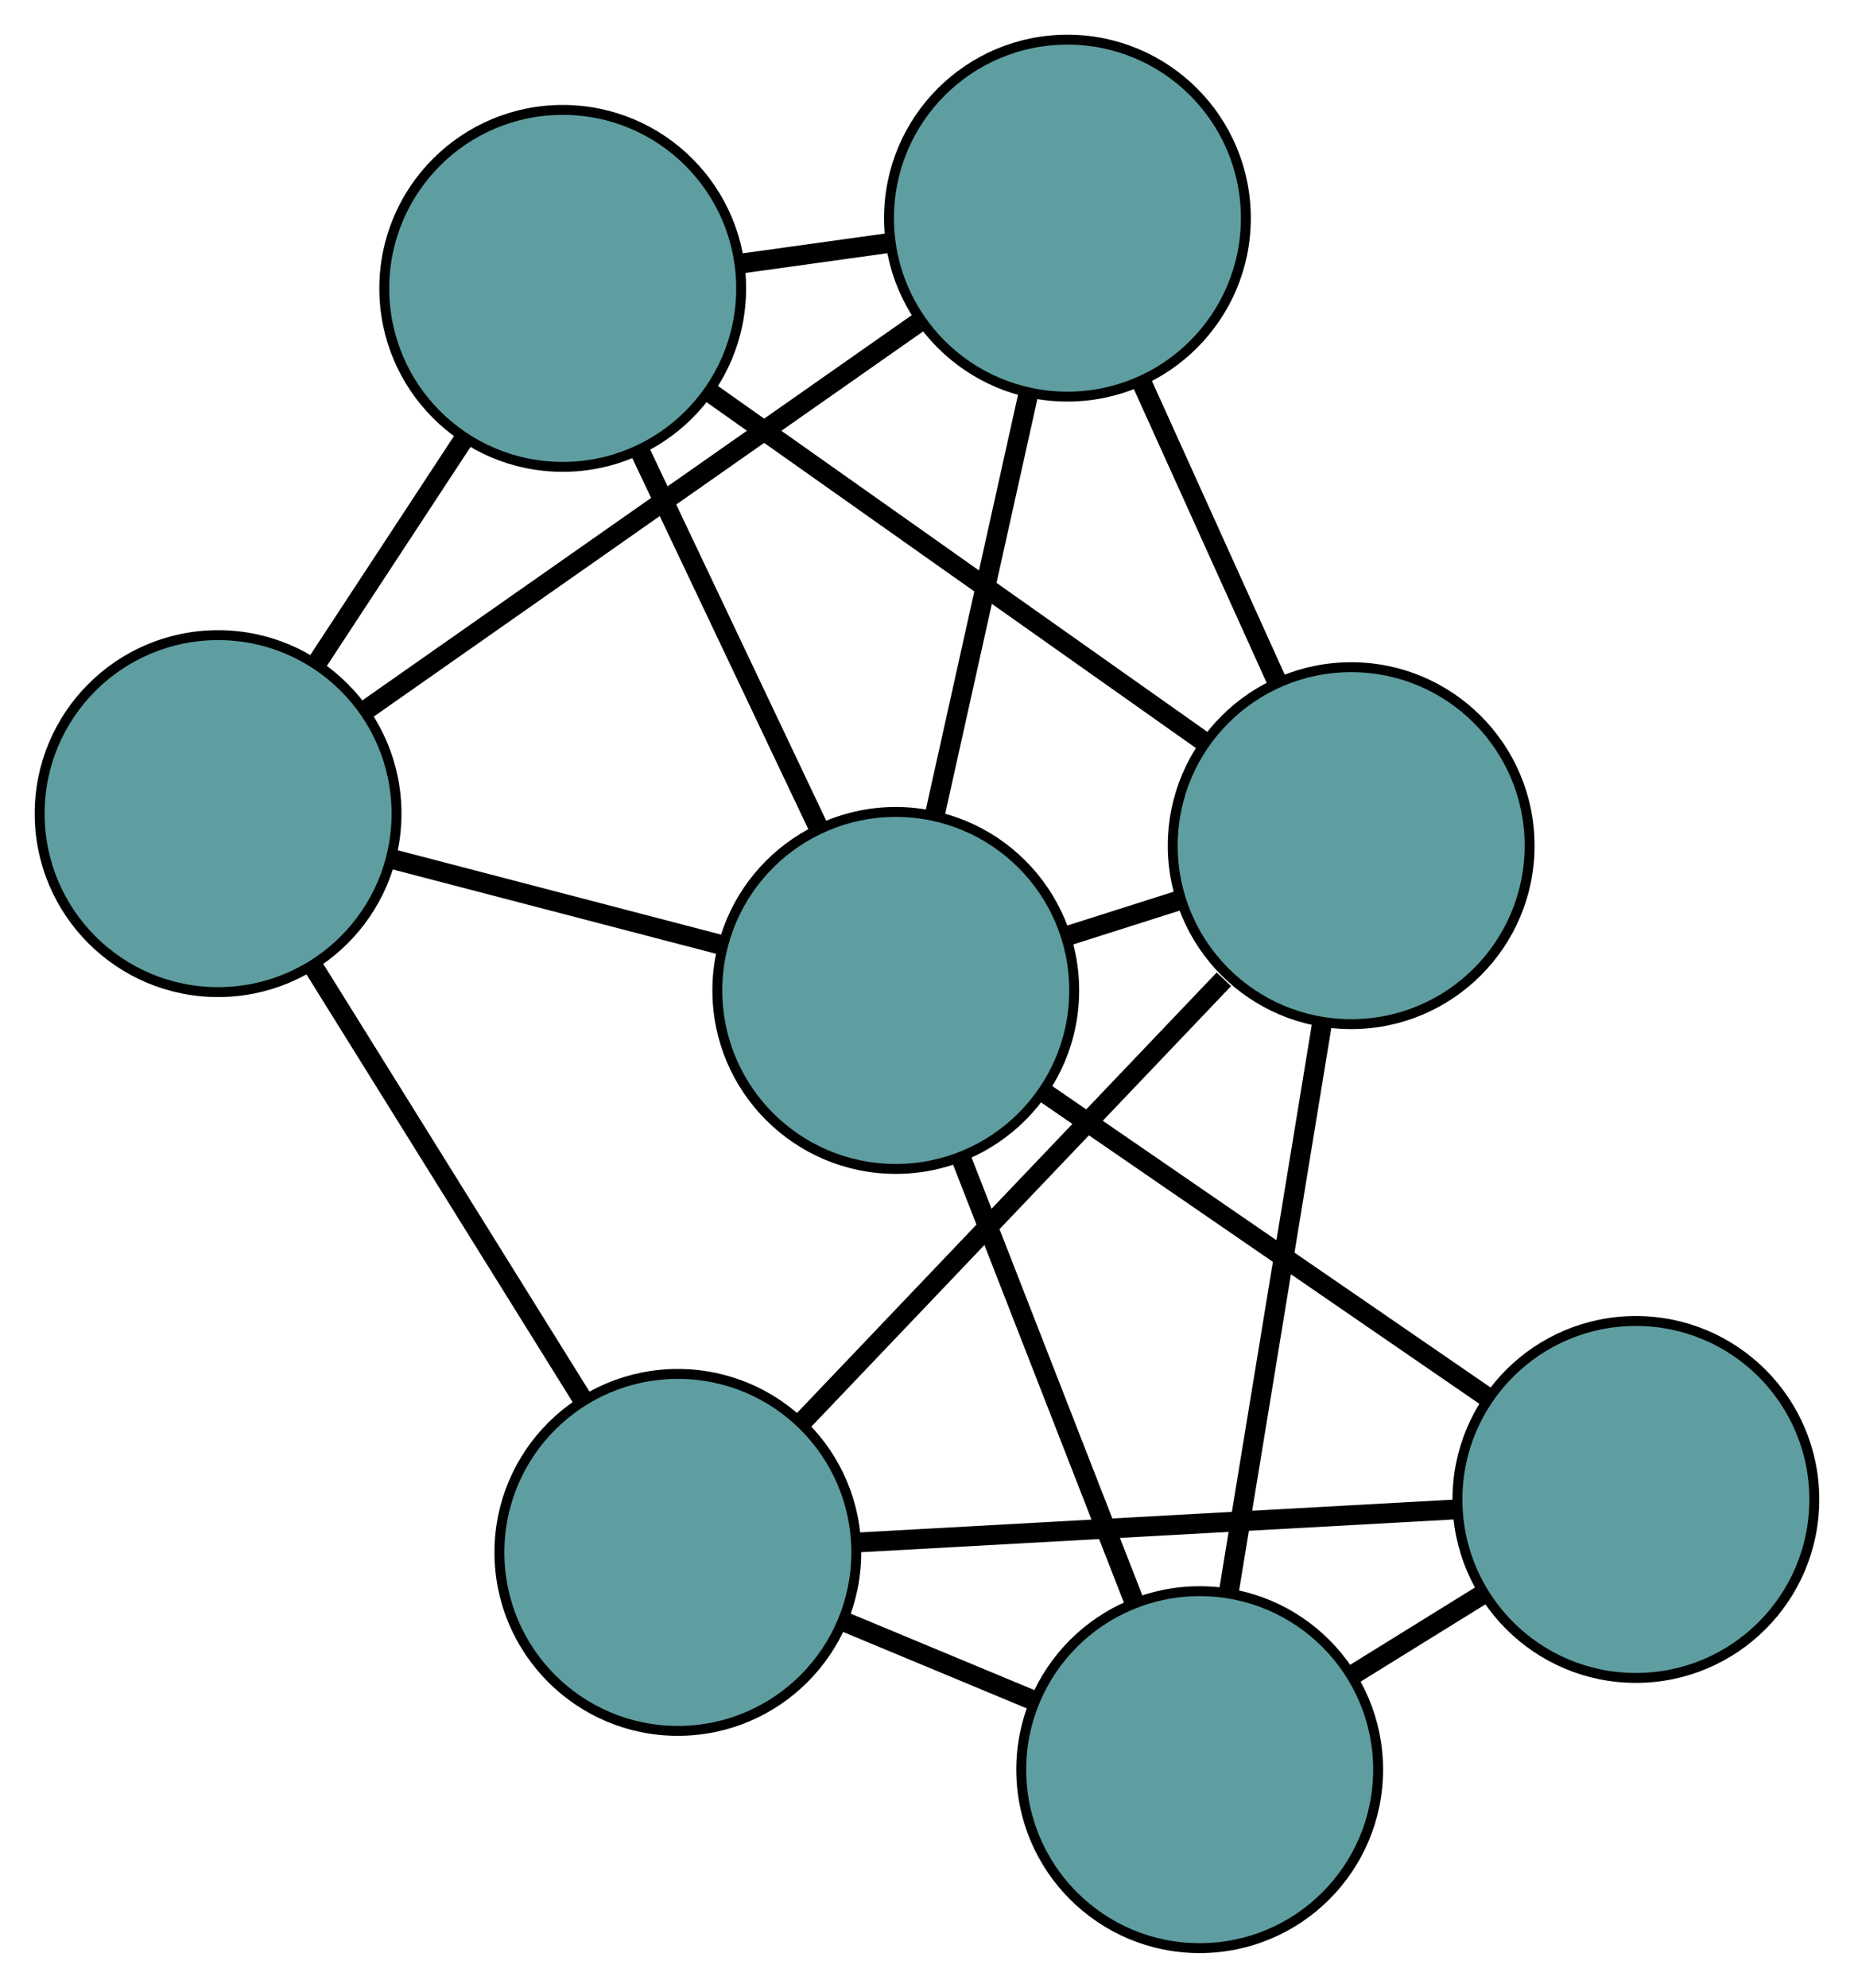 <?xml version="1.0" encoding="UTF-8" standalone="no"?>
<!DOCTYPE svg PUBLIC "-//W3C//DTD SVG 1.1//EN"
 "http://www.w3.org/Graphics/SVG/1.1/DTD/svg11.dtd">
<!-- Generated by graphviz version 2.36.0 (20140111.2315)
 -->
<!-- Title: G Pages: 1 -->
<svg width="100%" height="100%"
 viewBox="0.00 0.00 187.03 200.48" xmlns="http://www.w3.org/2000/svg" xmlns:xlink="http://www.w3.org/1999/xlink">
<g id="graph0" class="graph" transform="scale(1 1) rotate(0) translate(4 196.476)">
<title>G</title>
<!-- 0 -->
<g id="node1" class="node"><title>0</title>
<ellipse fill="cadetblue" stroke="black" cx="64.381" cy="-39.911" rx="18" ry="18"/>
</g>
<!-- 2 -->
<g id="node3" class="node"><title>2</title>
<ellipse fill="cadetblue" stroke="black" cx="117.022" cy="-18" rx="18" ry="18"/>
</g>
<!-- 0&#45;&#45;2 -->
<g id="edge1" class="edge"><title>0&#45;&#45;2</title>
<path fill="none" stroke="black" stroke-width="2" d="M81.037,-32.978C87.182,-30.421 94.143,-27.523 100.294,-24.963"/>
</g>
<!-- 4 -->
<g id="node5" class="node"><title>4</title>
<ellipse fill="cadetblue" stroke="black" cx="161.026" cy="-45.251" rx="18" ry="18"/>
</g>
<!-- 0&#45;&#45;4 -->
<g id="edge2" class="edge"><title>0&#45;&#45;4</title>
<path fill="none" stroke="black" stroke-width="2" d="M82.56,-40.916C99.838,-41.87 125.678,-43.298 142.93,-44.251"/>
</g>
<!-- 5 -->
<g id="node6" class="node"><title>5</title>
<ellipse fill="cadetblue" stroke="black" cx="18" cy="-114.419" rx="18" ry="18"/>
</g>
<!-- 0&#45;&#45;5 -->
<g id="edge3" class="edge"><title>0&#45;&#45;5</title>
<path fill="none" stroke="black" stroke-width="2" d="M54.771,-55.349C46.811,-68.137 35.555,-86.219 27.598,-99.001"/>
</g>
<!-- 6 -->
<g id="node7" class="node"><title>6</title>
<ellipse fill="cadetblue" stroke="black" cx="132.306" cy="-111.187" rx="18" ry="18"/>
</g>
<!-- 0&#45;&#45;6 -->
<g id="edge4" class="edge"><title>0&#45;&#45;6</title>
<path fill="none" stroke="black" stroke-width="2" d="M76.84,-52.984C88.942,-65.684 107.234,-84.878 119.465,-97.713"/>
</g>
<!-- 1 -->
<g id="node2" class="node"><title>1</title>
<ellipse fill="cadetblue" stroke="black" cx="52.766" cy="-167.391" rx="18" ry="18"/>
</g>
<!-- 3 -->
<g id="node4" class="node"><title>3</title>
<ellipse fill="cadetblue" stroke="black" cx="103.681" cy="-174.476" rx="18" ry="18"/>
</g>
<!-- 1&#45;&#45;3 -->
<g id="edge5" class="edge"><title>1&#45;&#45;3</title>
<path fill="none" stroke="black" stroke-width="2" d="M70.86,-169.909C75.662,-170.577 80.846,-171.299 85.645,-171.966"/>
</g>
<!-- 1&#45;&#45;5 -->
<g id="edge6" class="edge"><title>1&#45;&#45;5</title>
<path fill="none" stroke="black" stroke-width="2" d="M42.71,-152.07C38.058,-144.98 32.548,-136.585 27.913,-129.523"/>
</g>
<!-- 1&#45;&#45;6 -->
<g id="edge7" class="edge"><title>1&#45;&#45;6</title>
<path fill="none" stroke="black" stroke-width="2" d="M67.727,-156.82C81.948,-146.771 103.214,-131.744 117.413,-121.711"/>
</g>
<!-- 7 -->
<g id="node8" class="node"><title>7</title>
<ellipse fill="cadetblue" stroke="black" cx="86.365" cy="-96.587" rx="18" ry="18"/>
</g>
<!-- 1&#45;&#45;7 -->
<g id="edge8" class="edge"><title>1&#45;&#45;7</title>
<path fill="none" stroke="black" stroke-width="2" d="M60.559,-150.969C65.987,-139.531 73.196,-124.339 78.615,-112.919"/>
</g>
<!-- 2&#45;&#45;4 -->
<g id="edge9" class="edge"><title>2&#45;&#45;4</title>
<path fill="none" stroke="black" stroke-width="2" d="M132.413,-27.531C136.675,-30.171 141.303,-33.037 145.57,-35.679"/>
</g>
<!-- 2&#45;&#45;6 -->
<g id="edge10" class="edge"><title>2&#45;&#45;6</title>
<path fill="none" stroke="black" stroke-width="2" d="M119.969,-35.967C122.675,-52.469 126.665,-76.791 129.368,-93.275"/>
</g>
<!-- 2&#45;&#45;7 -->
<g id="edge11" class="edge"><title>2&#45;&#45;7</title>
<path fill="none" stroke="black" stroke-width="2" d="M110.37,-35.052C105.228,-48.234 98.143,-66.394 93.004,-79.568"/>
</g>
<!-- 3&#45;&#45;5 -->
<g id="edge12" class="edge"><title>3&#45;&#45;5</title>
<path fill="none" stroke="black" stroke-width="2" d="M88.756,-164.015C73.03,-152.992 48.415,-135.738 32.753,-124.76"/>
</g>
<!-- 3&#45;&#45;6 -->
<g id="edge13" class="edge"><title>3&#45;&#45;6</title>
<path fill="none" stroke="black" stroke-width="2" d="M111.202,-157.848C115.376,-148.618 120.554,-137.171 124.736,-127.924"/>
</g>
<!-- 3&#45;&#45;7 -->
<g id="edge14" class="edge"><title>3&#45;&#45;7</title>
<path fill="none" stroke="black" stroke-width="2" d="M99.752,-156.802C96.918,-144.055 93.109,-126.922 90.279,-114.191"/>
</g>
<!-- 4&#45;&#45;7 -->
<g id="edge15" class="edge"><title>4&#45;&#45;7</title>
<path fill="none" stroke="black" stroke-width="2" d="M145.918,-55.639C132.964,-64.546 114.398,-77.311 101.451,-86.213"/>
</g>
<!-- 5&#45;&#45;7 -->
<g id="edge16" class="edge"><title>5&#45;&#45;7</title>
<path fill="none" stroke="black" stroke-width="2" d="M35.606,-109.826C45.734,-107.185 58.424,-103.875 68.581,-101.225"/>
</g>
<!-- 6&#45;&#45;7 -->
<g id="edge17" class="edge"><title>6&#45;&#45;7</title>
<path fill="none" stroke="black" stroke-width="2" d="M114.938,-105.667C111.279,-104.504 107.418,-103.277 103.758,-102.114"/>
</g>
</g>
</svg>

